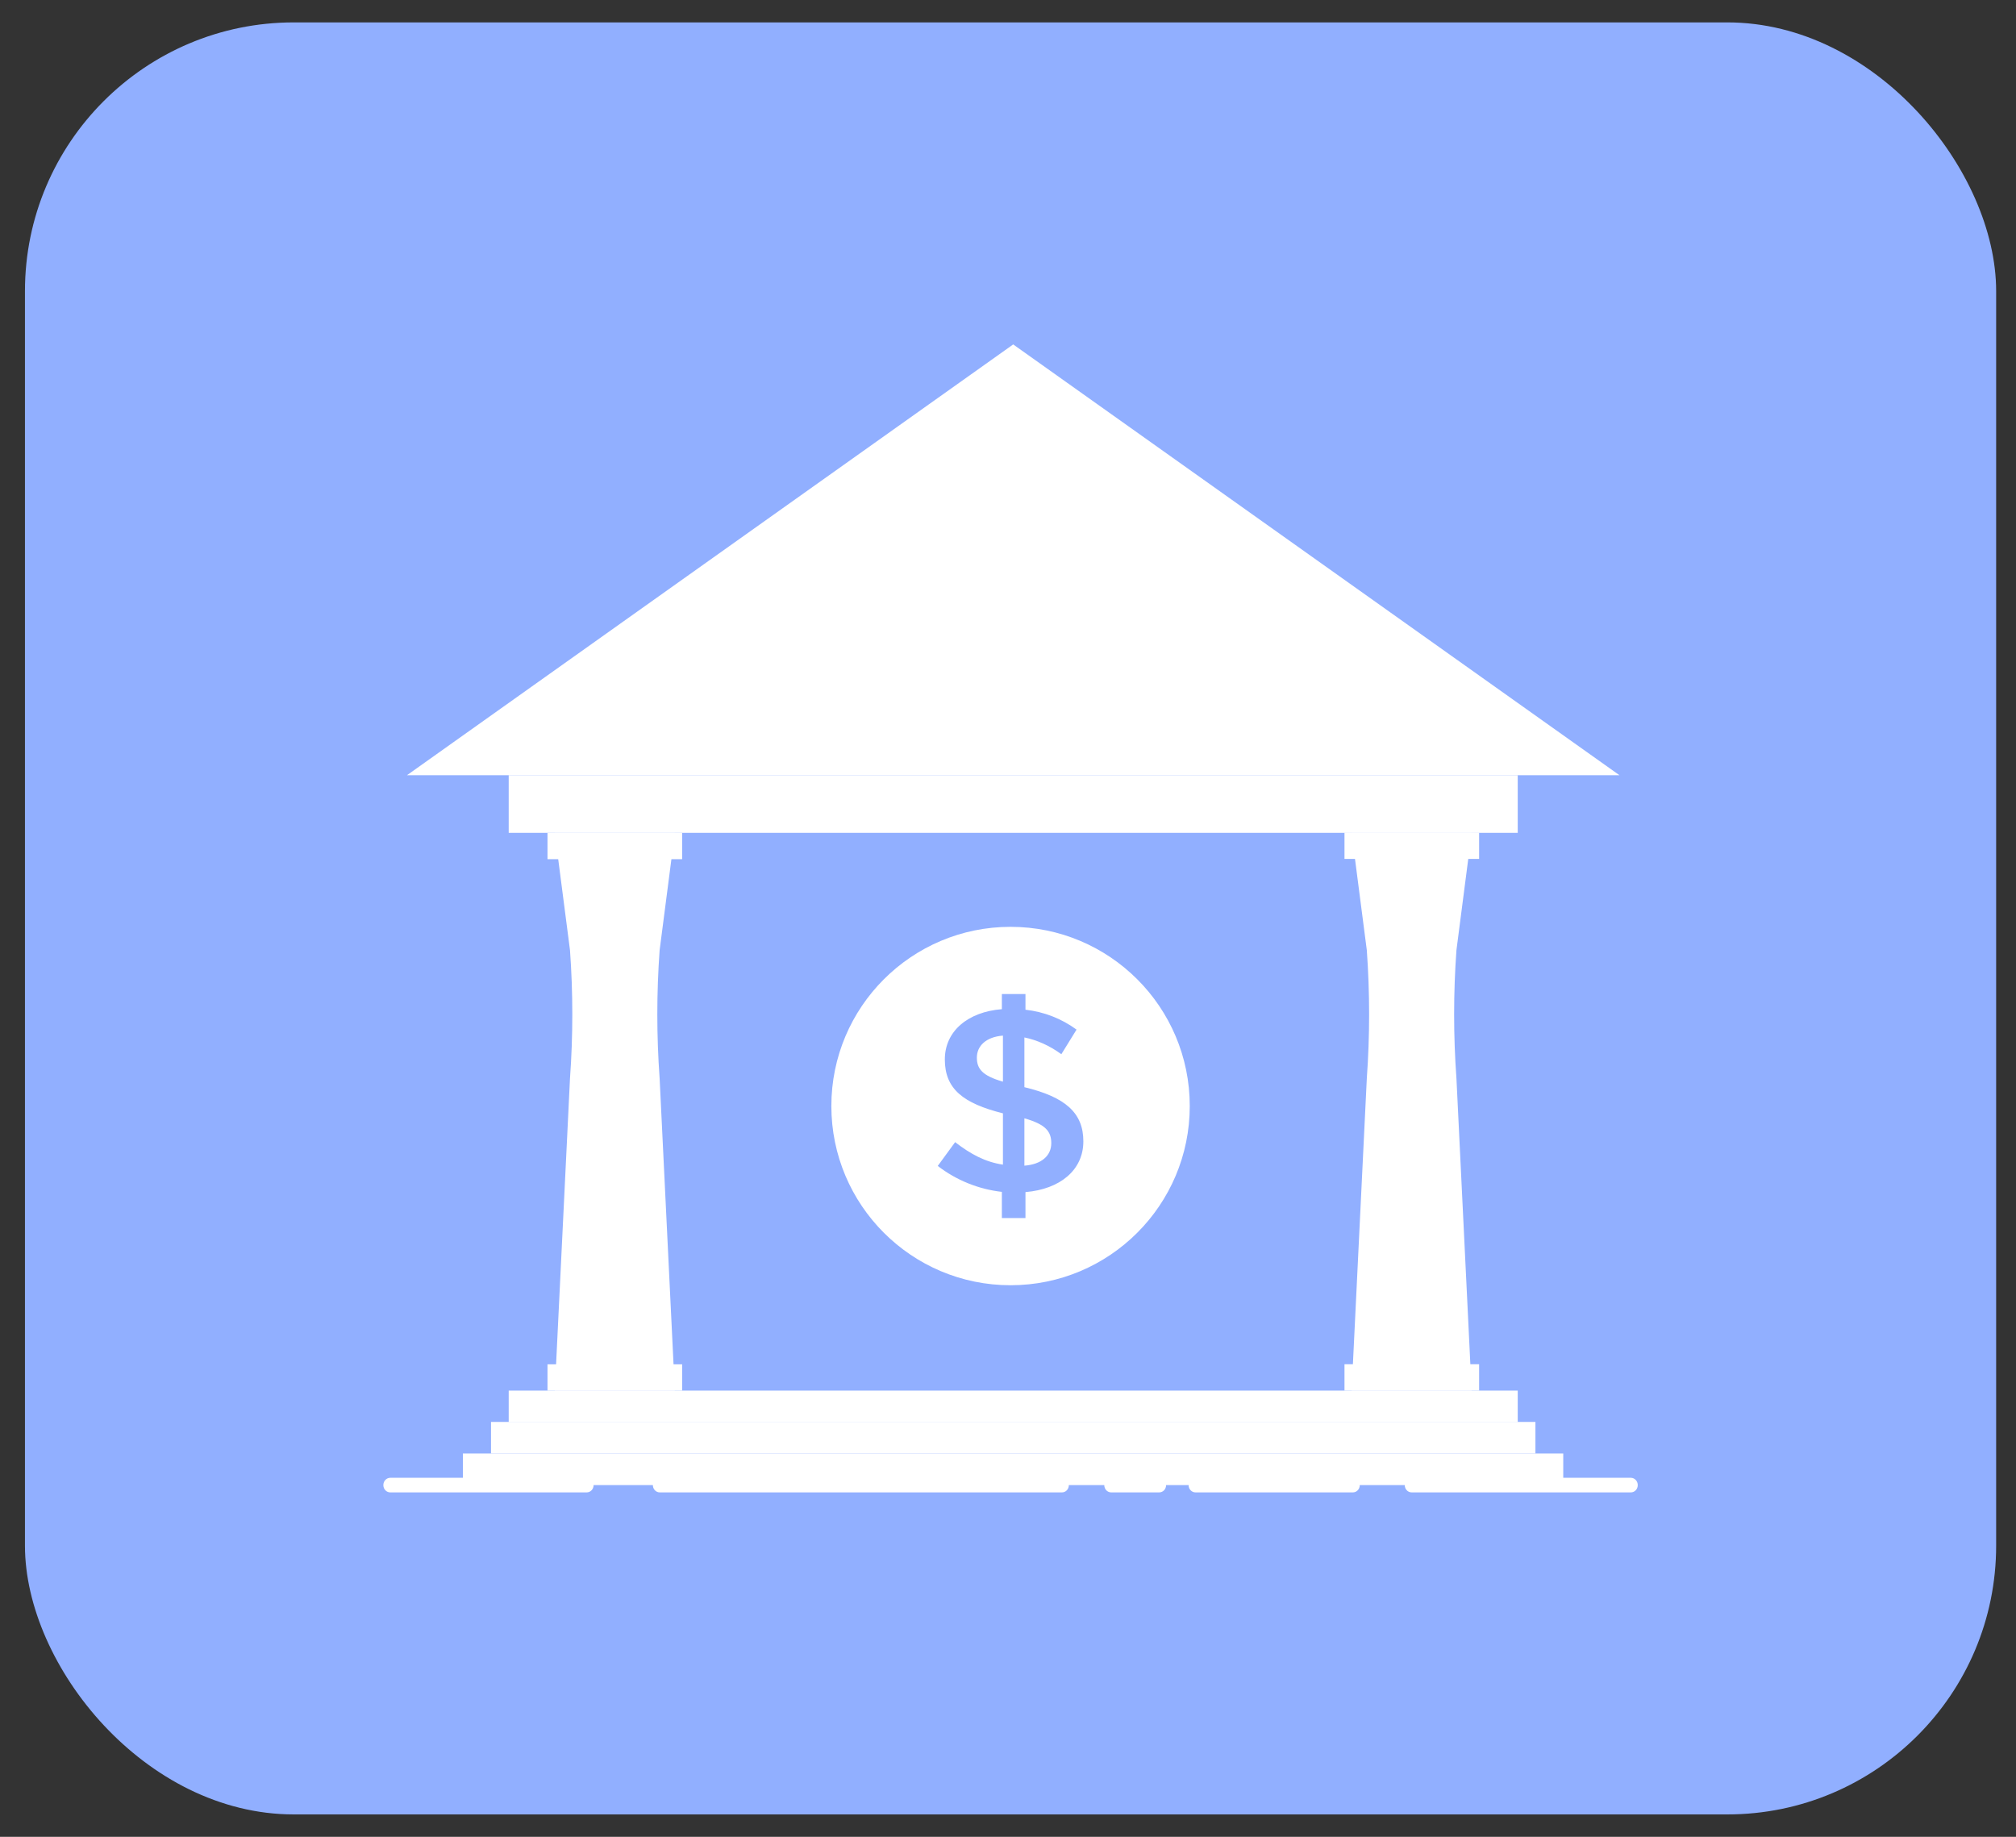 <svg width="45" height="41" viewBox="0 0 45 41" fill="none" xmlns="http://www.w3.org/2000/svg">
<rect x="0" y="0" width="45" height="41" fill="#333333" stroke="none"/>
<rect x="0.557" y="0.5" width="44" height="40" rx="6" fill="#91AFFF"/>
<path d="M9.084 17.304L22.616 7.688L36.149 17.304H9.084Z" fill="white"/>
<path d="M12.327 16.26L22.616 8.948L32.905 16.26H12.327Z" fill="white"/>
<path d="M33.878 17.304H11.355V18.59H33.878V17.304Z" fill="white"/>
<path d="M33.878 31.04H11.355V31.745H33.878V31.04Z" fill="white"/>
<path d="M34.273 31.739H10.96V32.444H34.273V31.739Z" fill="white"/>
<path d="M34.894 32.444H10.332V33.149H34.894V32.444Z" fill="white"/>
<path d="M22.616 15.444C23.878 15.444 24.9 14.38 24.9 13.067C24.9 11.755 23.878 10.691 22.616 10.691C21.355 10.691 20.333 11.755 20.333 13.067C20.333 14.38 21.355 15.444 22.616 15.444Z" fill="white"/>
<path d="M32.849 31.04H30.17L30.509 24.074C30.578 23.121 30.578 22.162 30.509 21.208L30.17 18.59H32.849L32.51 21.208C32.441 22.162 32.441 23.121 32.51 24.074L32.849 31.04Z" fill="white"/>
<path d="M12.384 31.04H15.063L14.724 24.074C14.655 23.121 14.655 22.162 14.724 21.208L15.063 18.59H12.384L12.723 21.208C12.792 22.162 12.792 23.121 12.723 24.074L12.384 31.04Z" fill="white"/>
<path d="M15.226 18.59H12.221V19.178H15.226V18.59Z" fill="white"/>
<path d="M30.011 19.172H33.016V18.584H30.011V19.172Z" fill="white"/>
<path d="M15.226 30.453H12.221V31.04H15.226V30.453Z" fill="white"/>
<path d="M30.011 31.039H33.016V30.451H30.011V31.039Z" fill="white"/>
<path d="M30.998 15.868H29.116C29.028 15.868 28.959 15.796 28.959 15.705C28.959 15.613 29.028 15.541 29.116 15.541H30.647L28.413 13.955C28.344 13.903 28.326 13.805 28.369 13.727C28.42 13.655 28.514 13.635 28.589 13.681L31.117 15.476C31.193 15.528 31.224 15.626 31.199 15.718C31.168 15.809 31.092 15.868 30.998 15.868Z" fill="white"/>
<path d="M28.332 15.868H26.87C26.782 15.868 26.713 15.796 26.713 15.705C26.713 15.613 26.782 15.542 26.87 15.542H28.332C28.42 15.542 28.489 15.613 28.489 15.705C28.489 15.796 28.413 15.868 28.332 15.868Z" fill="white"/>
<path d="M26.18 15.868H25.364C25.276 15.868 25.207 15.796 25.207 15.705C25.207 15.613 25.276 15.542 25.364 15.542H26.18C26.268 15.542 26.337 15.613 26.337 15.705C26.337 15.796 26.268 15.868 26.18 15.868Z" fill="white"/>
<path d="M32.09 25.413C32.008 25.413 31.939 25.348 31.933 25.256C31.858 23.741 31.851 22.384 31.851 21.868C31.851 21.691 31.864 21.522 31.883 21.345L32.033 20.118C32.046 20.027 32.121 19.968 32.209 19.974C32.297 19.988 32.353 20.066 32.347 20.157L32.196 21.385C32.178 21.541 32.165 21.704 32.165 21.861C32.165 22.37 32.171 23.728 32.247 25.23C32.253 25.321 32.184 25.4 32.096 25.4C32.09 25.413 32.09 25.413 32.09 25.413Z" fill="white"/>
<path d="M32.265 27.77C32.184 27.77 32.115 27.704 32.109 27.613L32.033 26.04C32.027 25.948 32.096 25.87 32.184 25.87C32.272 25.863 32.347 25.935 32.347 26.026L32.422 27.6C32.428 27.691 32.359 27.77 32.272 27.77H32.265Z" fill="white"/>
<path d="M14.348 25.413C14.266 25.413 14.197 25.348 14.191 25.256C14.115 23.741 14.109 22.384 14.109 21.868C14.109 21.691 14.122 21.522 14.14 21.345L14.291 20.118C14.304 20.027 14.379 19.968 14.467 19.974C14.555 19.988 14.611 20.066 14.605 20.157L14.454 21.385C14.435 21.541 14.423 21.704 14.423 21.861C14.423 22.37 14.429 23.722 14.504 25.23C14.511 25.321 14.442 25.4 14.354 25.4C14.348 25.413 14.348 25.413 14.348 25.413Z" fill="white"/>
<path d="M14.523 27.77C14.442 27.77 14.373 27.704 14.366 27.613L14.291 26.04C14.285 25.948 14.354 25.87 14.442 25.87C14.53 25.863 14.605 25.935 14.605 26.026L14.68 27.6C14.686 27.691 14.617 27.77 14.53 27.77C14.523 27.77 14.523 27.77 14.523 27.77Z" fill="white"/>
<path d="M13.093 33.312H8.714C8.626 33.312 8.557 33.241 8.557 33.149C8.557 33.058 8.626 32.986 8.714 32.986H13.093C13.181 32.986 13.25 33.058 13.25 33.149C13.25 33.241 13.181 33.312 13.093 33.312Z" fill="white"/>
<path d="M23.702 33.312H14.73C14.642 33.312 14.573 33.241 14.573 33.149C14.573 33.058 14.642 32.986 14.73 32.986H23.702C23.79 32.986 23.858 33.058 23.858 33.149C23.858 33.241 23.79 33.312 23.702 33.312Z" fill="white"/>
<path d="M25.872 33.312H24.806C24.718 33.312 24.649 33.241 24.649 33.149C24.649 33.058 24.718 32.986 24.806 32.986H25.872C25.96 32.986 26.029 33.058 26.029 33.149C26.029 33.241 25.96 33.312 25.872 33.312Z" fill="white"/>
<path d="M30.195 33.312H26.688C26.6 33.312 26.531 33.241 26.531 33.149C26.531 33.058 26.6 32.986 26.688 32.986H30.195C30.283 32.986 30.352 33.058 30.352 33.149C30.352 33.241 30.283 33.312 30.195 33.312Z" fill="white"/>
<path d="M36.4 33.312H31.513C31.425 33.312 31.356 33.241 31.356 33.149C31.356 33.058 31.425 32.986 31.513 32.986H36.4C36.488 32.986 36.557 33.058 36.557 33.149C36.557 33.241 36.488 33.312 36.4 33.312Z" fill="white"/>
<path fill-rule="evenodd" clip-rule="evenodd" d="M22.557 28.688C20.348 28.688 18.557 26.897 18.557 24.688C18.557 22.478 20.348 20.688 22.557 20.688C24.766 20.688 26.557 22.478 26.557 24.688C26.557 26.897 24.766 28.688 22.557 28.688ZM24.182 25.476C24.182 24.845 23.788 24.489 22.866 24.267V23.157C23.151 23.216 23.424 23.338 23.691 23.531L24.03 22.982C23.696 22.737 23.302 22.584 22.89 22.538V22.188H22.363V22.526C21.605 22.585 21.09 23.017 21.09 23.648C21.09 24.308 21.502 24.629 22.387 24.851V25.996C21.993 25.938 21.666 25.762 21.32 25.494L20.932 26.025C21.347 26.345 21.842 26.545 22.363 26.604V27.188H22.89V26.609C23.66 26.545 24.182 26.119 24.182 25.476ZM22.387 24.144C21.92 24.01 21.805 23.852 21.805 23.607C21.805 23.35 22.005 23.146 22.387 23.116L22.387 24.144ZM23.466 25.517C23.466 25.797 23.248 25.99 22.866 26.019V24.962C23.339 25.097 23.466 25.254 23.466 25.517V25.517Z" fill="white"/>
</svg>

